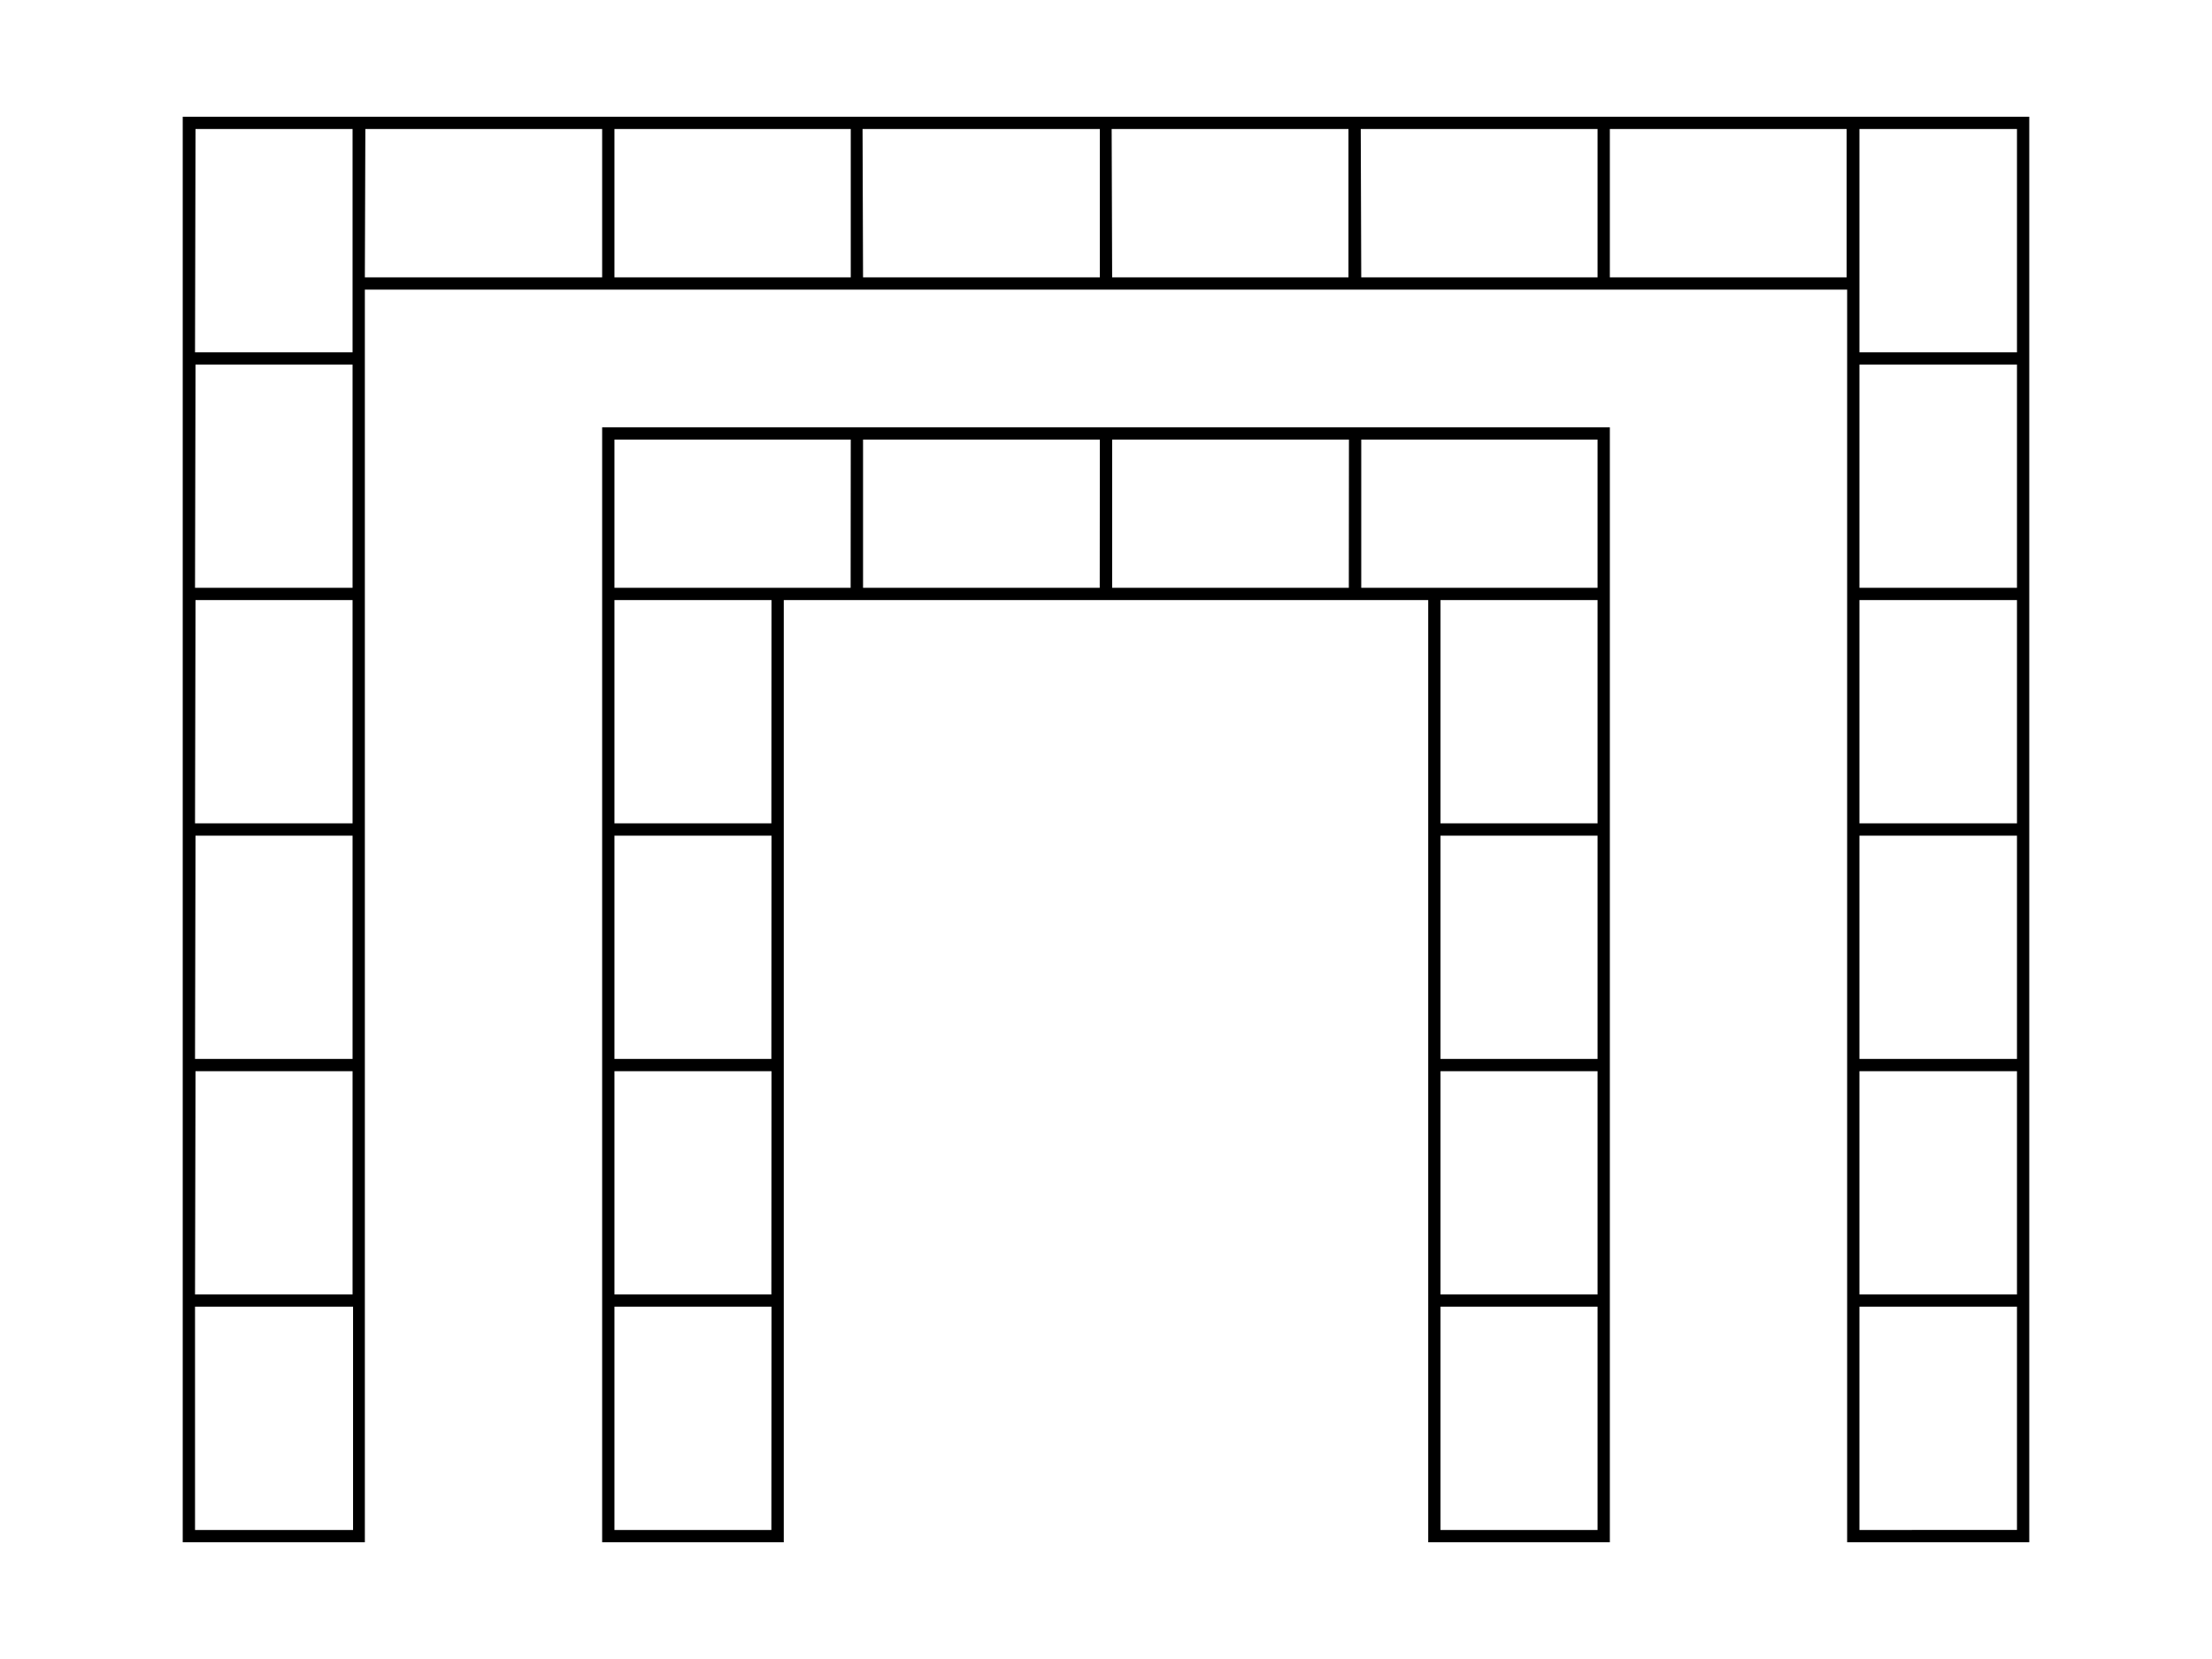 <svg xmlns="http://www.w3.org/2000/svg" width="180" height="135">
    <path d="M29.69,125.5V23.57H150.31V125.5h14.82V9.5H14.87v116Zm134.44-1H151.31
            V106.33h12.82Zm0-19.17H151.31V87.17h12.82Zm0-19.16H151.31V68h12.82Zm0-19.17
            H151.31V48.83h12.82Zm0-19.17H151.31V29.67h12.82ZM151.31,10.5h12.82V28.67
            H151.31V10.5ZM131,10.5h19.27V22.57H131Zm-20.27,0H130V22.57H110.77Zm-20.27,0
            h19.27V22.57H90.5Zm-20.27,0H89.5V22.57H70.23ZM50,10.5H69.23V22.57H50Zm-20.27,0
            H49V22.57H29.69Zm-13.82,0H28.69V28.67H15.87Zm0,19.17H28.69V47.83H15.87Zm0,19.16
            H28.69V67H15.87Zm0,19.17H28.69V86.17H15.87Zm0,19.17H28.69v18.16H15.87Zm12.82,19.16
            V124.5H15.87V106.33Z" Fill="Black"/>
    <path d="M109.77,34.77H49V125.5H63.78V48.83h52.44V125.5H131V34.77H109.77Zm-47,89.73
            H50V106.33H62.78Zm0-19.17H50V87.17H62.78Zm0-19.16H50V68H62.78Zm0-19.17H50V48.83
            H62.78Zm6.45-19.17H50V35.77H69.23Zm20.27,0H70.23V35.77H89.5Zm20.27,0H90.5
            V35.77h19.27ZM130,124.5H117.22V106.33H130Zm0-19.17H117.22V87.17H130Zm0-19.16
            H117.22V68H130ZM130,67H117.22V48.83H130Zm0-31.23V47.83H110.77V35.77Z" Fill="Black"/>
</svg>